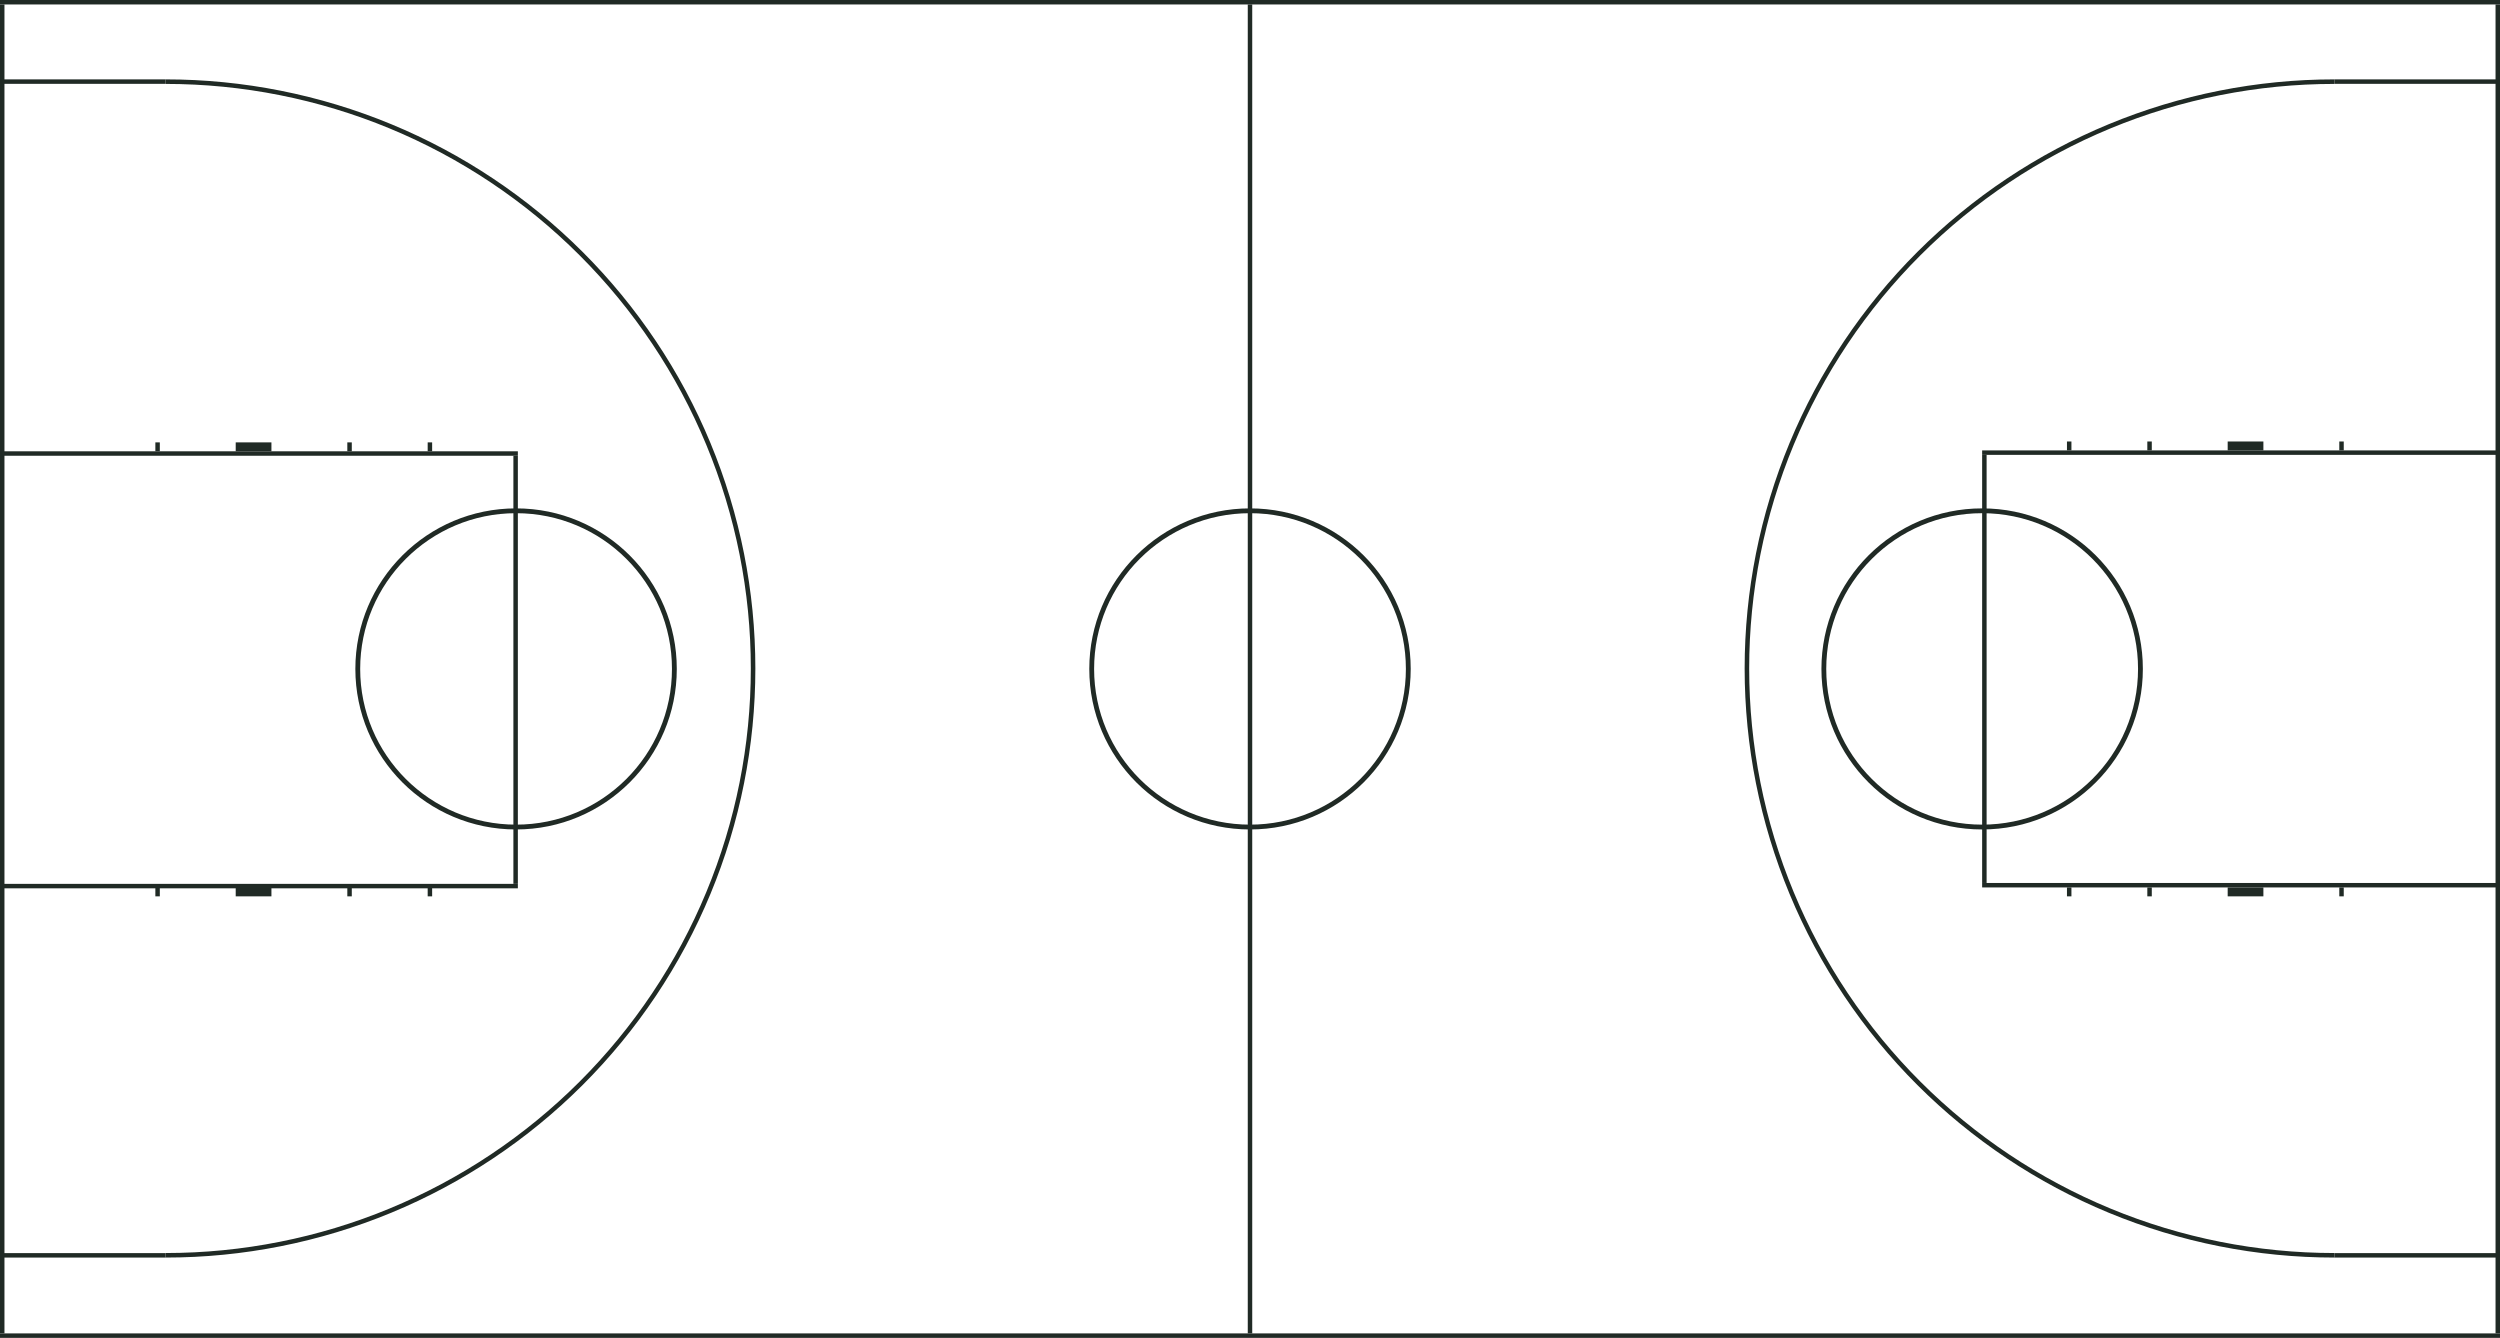 <svg width="740" height="396" viewBox="0 0 740 396" fill="none" xmlns="http://www.w3.org/2000/svg">
<rect x="0" y="0" width="740" height="396" fill="#808080" stroke="none"/>
<rect width="396" height="740" transform="translate(0 396) rotate(-90)" fill="white"/>
<path d="M0 396L0 394.68L740 394.68V396L0 396Z" fill="#202A25"/>
<path d="M0 394.68L0 1.32H1.321L1.321 394.68H0Z" fill="#202A25"/>
<path d="M369.339 394.68V1.32H370.661V394.68H369.339Z" fill="#202A25"/>
<path d="M738.679 394.68V1.32H740V394.68H738.679Z" fill="#202A25"/>
<path d="M0 1.32L0 0L740 0V1.32L0 1.32Z" fill="#202A25"/>
<path d="M370 150.48C396.273 150.48 417.571 171.755 417.571 198C417.571 224.245 396.273 245.52 370 245.52C343.727 245.52 322.429 224.245 322.429 198C322.429 171.755 343.727 150.48 370 150.48ZM370 244.094C395.485 244.094 416.144 223.457 416.144 198C416.144 172.543 395.485 151.906 370 151.906C344.515 151.906 323.856 172.543 323.856 198C323.856 223.457 344.515 244.094 370 244.094Z" fill="#202A25"/>
<path d="M586.714 150.48C612.987 150.48 634.286 171.755 634.286 198C634.286 224.245 612.987 245.52 586.714 245.52C560.441 245.52 539.143 224.245 539.143 198C539.143 171.755 560.441 150.48 586.714 150.48ZM586.714 244.094C612.199 244.094 632.859 223.457 632.859 198C632.859 172.543 612.199 151.906 586.714 151.906C561.229 151.906 540.57 172.543 540.57 198C540.57 223.457 561.229 244.094 586.714 244.094Z" fill="#202A25"/>
<path d="M586.714 262.68V261.36L740 261.36V262.68L586.714 262.68Z" fill="#202A25"/>
<path d="M586.714 261.36V134.64H588.036V261.36H586.714Z" fill="#202A25"/>
<path d="M586.714 134.64V133.32H740V134.64H586.714Z" fill="#202A25"/>
<path d="M693.75 130.68V133.32H692.429V130.68H693.75Z" fill="#202A25"/>
<path d="M669.964 130.68V133.32H659.393V130.68H669.964Z" fill="#202A25"/>
<path d="M636.929 130.68V133.32H635.607V130.68H636.929Z" fill="#202A25"/>
<path d="M613.143 130.68V133.32H611.821V130.68H613.143Z" fill="#202A25"/>
<path d="M693.75 262.68V265.32H692.429V262.68H693.75Z" fill="#202A25"/>
<path d="M669.964 262.68V265.32H659.393V262.68H669.964Z" fill="#202A25"/>
<path d="M636.929 262.68V265.32H635.607V262.68H636.929Z" fill="#202A25"/>
<path d="M613.143 262.68V265.32H611.821V262.68H613.143Z" fill="#202A25"/>
<path d="M690.975 23.496C668.051 23.496 645.352 28.006 624.174 36.769C602.995 45.532 583.751 58.376 567.542 74.568C551.333 90.76 538.474 109.983 529.702 131.139C520.929 152.295 516.414 174.969 516.414 197.868C516.414 220.767 520.929 243.441 529.702 264.597C538.474 285.753 551.333 304.976 567.542 321.168C583.751 337.36 602.995 350.204 624.174 358.967C645.352 367.73 668.051 372.24 690.975 372.24V370.897C668.228 370.897 645.703 366.422 624.688 357.726C603.672 349.031 584.577 336.285 568.492 320.218C552.408 304.151 539.649 285.076 530.944 264.083C522.239 243.091 517.758 220.591 517.758 197.868C517.758 175.145 522.239 152.645 530.944 131.653C539.649 110.66 552.408 91.585 568.492 75.518C584.577 59.45 603.672 46.705 624.688 38.01C645.703 29.314 668.228 24.839 690.975 24.839V23.496Z" fill="#202A25"/>
<path d="M690.975 372.24V370.92H739.868V372.24H690.975Z" fill="#202A25"/>
<path d="M690.975 24.816V23.496H739.868V24.816H690.975Z" fill="#202A25"/>
<path d="M152.757 150.48C179.03 150.48 200.329 171.755 200.329 198C200.329 224.245 179.03 245.52 152.757 245.52C126.484 245.52 105.186 224.245 105.186 198C105.186 171.755 126.484 150.48 152.757 150.48ZM152.757 244.094C178.242 244.094 198.901 223.457 198.901 198C198.901 172.543 178.242 151.906 152.757 151.906C127.272 151.906 106.613 172.543 106.613 198C106.613 223.457 127.272 244.094 152.757 244.094Z" fill="#202A25"/>
<path d="M127.914 130.944V133.584H126.593V130.944H127.914Z" fill="#202A25"/>
<path d="M104.129 130.944V133.584H102.807V130.944H104.129Z" fill="#202A25"/>
<path d="M80.343 130.944V133.584H69.771V130.944H80.343Z" fill="#202A25"/>
<path d="M47.307 130.944V133.584H45.986V130.944H47.307Z" fill="#202A25"/>
<path d="M0 262.944L0 261.624H153.286V262.944H0Z" fill="#202A25"/>
<path d="M151.964 261.624L151.964 134.904H153.286L153.286 261.624H151.964Z" fill="#202A25"/>
<path d="M0 134.904L0 133.584H153.286V134.904H0Z" fill="#202A25"/>
<path d="M127.914 262.68V265.32H126.593V262.68H127.914Z" fill="#202A25"/>
<path d="M104.129 262.68V265.32H102.807V262.68H104.129Z" fill="#202A25"/>
<path d="M80.343 262.68V265.32H69.771V262.68H80.343Z" fill="#202A25"/>
<path d="M47.307 262.68V265.32H45.986V262.68H47.307Z" fill="#202A25"/>
<path d="M49.025 372.24C71.949 372.24 94.648 367.73 115.826 358.967C137.005 350.204 156.249 337.36 172.458 321.168C188.668 304.976 201.526 285.753 210.298 264.597C219.071 243.441 223.586 220.767 223.586 197.868C223.586 174.969 219.071 152.294 210.298 131.139C201.526 109.983 188.668 90.76 172.458 74.568C156.249 58.376 137.005 45.532 115.826 36.769C94.648 28.006 71.949 23.496 49.025 23.496V24.839C71.772 24.839 94.296 29.314 115.312 38.01C136.328 46.705 155.423 59.45 171.508 75.518C187.592 91.585 200.351 110.66 209.056 131.653C217.761 152.645 222.242 175.145 222.242 197.868C222.242 220.591 217.761 243.091 209.056 264.083C200.351 285.076 187.592 304.151 171.508 320.218C155.423 336.285 136.328 349.031 115.312 357.726C94.296 366.422 71.772 370.897 49.025 370.897V372.24Z" fill="#202A25"/>
<path d="M49.025 23.496V24.816H0.132L0.132 23.496H49.025Z" fill="#202A25"/>
<path d="M49.025 370.92L49.025 372.24H0.132L0.132 370.92H49.025Z" fill="#202A25"/>
</svg>

